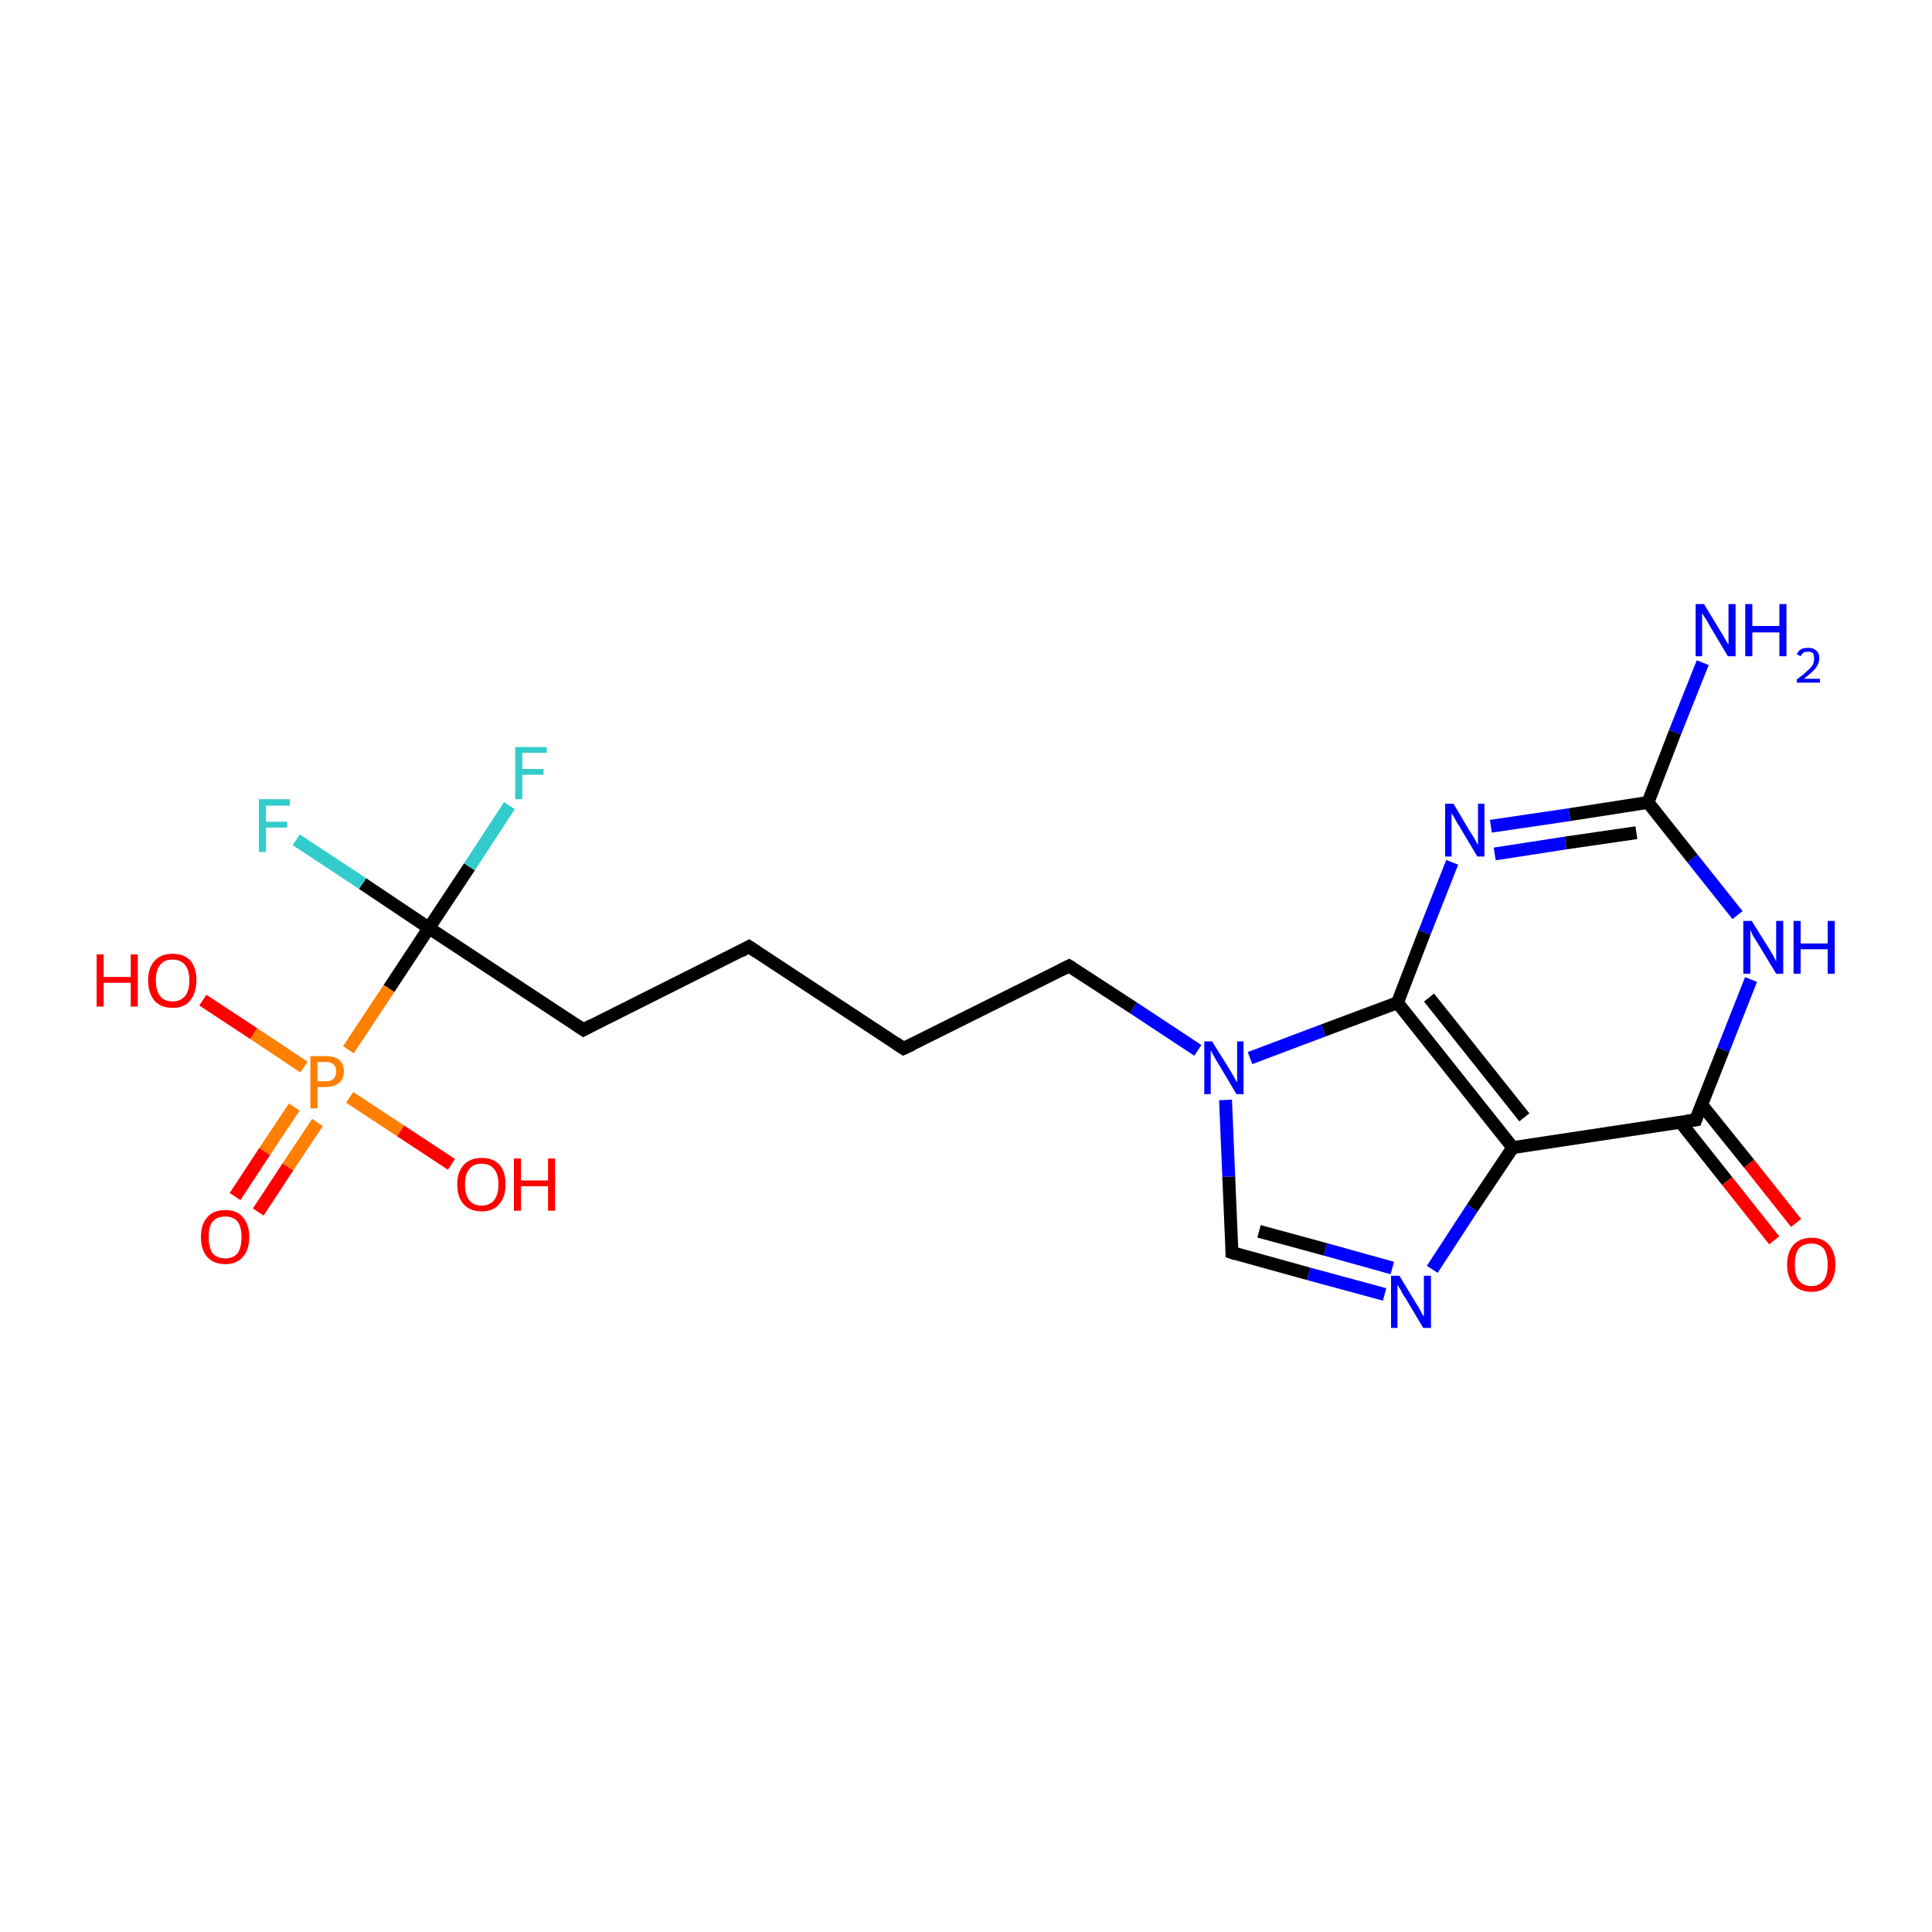 <?xml version='1.0' encoding='iso-8859-1'?>
<svg version='1.1' baseProfile='full'
              xmlns='http://www.w3.org/2000/svg'
                      xmlns:rdkit='http://www.rdkit.org/xml'
                      xmlns:xlink='http://www.w3.org/1999/xlink'
                  xml:space='preserve'
width='300px' height='300px' viewBox='0 0 300 300'>
<!-- END OF HEADER -->
<rect style='opacity:1.0;fill:#FFFFFF;stroke:none' width='300.0' height='300.0' x='0.0' y='0.0'> </rect>
<path class='bond-0 atom-0 atom-1' d='M 264.4,102.9 L 260.1,113.7' style='fill:none;fill-rule:evenodd;stroke:#0000FF;stroke-width:2.0px;stroke-linecap:butt;stroke-linejoin:miter;stroke-opacity:1' />
<path class='bond-0 atom-0 atom-1' d='M 260.1,113.7 L 255.9,124.6' style='fill:none;fill-rule:evenodd;stroke:#000000;stroke-width:2.0px;stroke-linecap:butt;stroke-linejoin:miter;stroke-opacity:1' />
<path class='bond-1 atom-1 atom-2' d='M 255.9,124.6 L 243.7,126.5' style='fill:none;fill-rule:evenodd;stroke:#000000;stroke-width:2.0px;stroke-linecap:butt;stroke-linejoin:miter;stroke-opacity:1' />
<path class='bond-1 atom-1 atom-2' d='M 243.7,126.5 L 231.5,128.3' style='fill:none;fill-rule:evenodd;stroke:#0000FF;stroke-width:2.0px;stroke-linecap:butt;stroke-linejoin:miter;stroke-opacity:1' />
<path class='bond-1 atom-1 atom-2' d='M 254.1,129.3 L 243.1,130.9' style='fill:none;fill-rule:evenodd;stroke:#000000;stroke-width:2.0px;stroke-linecap:butt;stroke-linejoin:miter;stroke-opacity:1' />
<path class='bond-1 atom-1 atom-2' d='M 243.1,130.9 L 232.1,132.6' style='fill:none;fill-rule:evenodd;stroke:#0000FF;stroke-width:2.0px;stroke-linecap:butt;stroke-linejoin:miter;stroke-opacity:1' />
<path class='bond-2 atom-2 atom-3' d='M 225.5,133.9 L 221.2,144.8' style='fill:none;fill-rule:evenodd;stroke:#0000FF;stroke-width:2.0px;stroke-linecap:butt;stroke-linejoin:miter;stroke-opacity:1' />
<path class='bond-2 atom-2 atom-3' d='M 221.2,144.8 L 217.0,155.7' style='fill:none;fill-rule:evenodd;stroke:#000000;stroke-width:2.0px;stroke-linecap:butt;stroke-linejoin:miter;stroke-opacity:1' />
<path class='bond-3 atom-3 atom-4' d='M 217.0,155.7 L 234.9,178.2' style='fill:none;fill-rule:evenodd;stroke:#000000;stroke-width:2.0px;stroke-linecap:butt;stroke-linejoin:miter;stroke-opacity:1' />
<path class='bond-3 atom-3 atom-4' d='M 221.9,154.9 L 236.7,173.5' style='fill:none;fill-rule:evenodd;stroke:#000000;stroke-width:2.0px;stroke-linecap:butt;stroke-linejoin:miter;stroke-opacity:1' />
<path class='bond-4 atom-4 atom-5' d='M 234.9,178.2 L 228.6,187.6' style='fill:none;fill-rule:evenodd;stroke:#000000;stroke-width:2.0px;stroke-linecap:butt;stroke-linejoin:miter;stroke-opacity:1' />
<path class='bond-4 atom-4 atom-5' d='M 228.6,187.6 L 222.4,197.1' style='fill:none;fill-rule:evenodd;stroke:#0000FF;stroke-width:2.0px;stroke-linecap:butt;stroke-linejoin:miter;stroke-opacity:1' />
<path class='bond-5 atom-5 atom-6' d='M 215.0,201.0 L 203.2,197.8' style='fill:none;fill-rule:evenodd;stroke:#0000FF;stroke-width:2.0px;stroke-linecap:butt;stroke-linejoin:miter;stroke-opacity:1' />
<path class='bond-5 atom-5 atom-6' d='M 203.2,197.8 L 191.3,194.5' style='fill:none;fill-rule:evenodd;stroke:#000000;stroke-width:2.0px;stroke-linecap:butt;stroke-linejoin:miter;stroke-opacity:1' />
<path class='bond-5 atom-5 atom-6' d='M 216.2,196.9 L 205.8,194.0' style='fill:none;fill-rule:evenodd;stroke:#0000FF;stroke-width:2.0px;stroke-linecap:butt;stroke-linejoin:miter;stroke-opacity:1' />
<path class='bond-5 atom-5 atom-6' d='M 205.8,194.0 L 195.5,191.2' style='fill:none;fill-rule:evenodd;stroke:#000000;stroke-width:2.0px;stroke-linecap:butt;stroke-linejoin:miter;stroke-opacity:1' />
<path class='bond-6 atom-6 atom-7' d='M 191.3,194.5 L 190.8,182.7' style='fill:none;fill-rule:evenodd;stroke:#000000;stroke-width:2.0px;stroke-linecap:butt;stroke-linejoin:miter;stroke-opacity:1' />
<path class='bond-6 atom-6 atom-7' d='M 190.8,182.7 L 190.3,170.8' style='fill:none;fill-rule:evenodd;stroke:#0000FF;stroke-width:2.0px;stroke-linecap:butt;stroke-linejoin:miter;stroke-opacity:1' />
<path class='bond-7 atom-7 atom-8' d='M 186.0,163.1 L 176.0,156.5' style='fill:none;fill-rule:evenodd;stroke:#0000FF;stroke-width:2.0px;stroke-linecap:butt;stroke-linejoin:miter;stroke-opacity:1' />
<path class='bond-7 atom-7 atom-8' d='M 176.0,156.5 L 166.0,150.0' style='fill:none;fill-rule:evenodd;stroke:#000000;stroke-width:2.0px;stroke-linecap:butt;stroke-linejoin:miter;stroke-opacity:1' />
<path class='bond-8 atom-8 atom-9' d='M 166.0,150.0 L 140.3,162.8' style='fill:none;fill-rule:evenodd;stroke:#000000;stroke-width:2.0px;stroke-linecap:butt;stroke-linejoin:miter;stroke-opacity:1' />
<path class='bond-9 atom-9 atom-10' d='M 140.3,162.8 L 116.3,147.0' style='fill:none;fill-rule:evenodd;stroke:#000000;stroke-width:2.0px;stroke-linecap:butt;stroke-linejoin:miter;stroke-opacity:1' />
<path class='bond-10 atom-10 atom-11' d='M 116.3,147.0 L 90.6,159.9' style='fill:none;fill-rule:evenodd;stroke:#000000;stroke-width:2.0px;stroke-linecap:butt;stroke-linejoin:miter;stroke-opacity:1' />
<path class='bond-11 atom-11 atom-12' d='M 90.6,159.9 L 66.6,144.1' style='fill:none;fill-rule:evenodd;stroke:#000000;stroke-width:2.0px;stroke-linecap:butt;stroke-linejoin:miter;stroke-opacity:1' />
<path class='bond-12 atom-12 atom-13' d='M 66.6,144.1 L 56.3,137.2' style='fill:none;fill-rule:evenodd;stroke:#000000;stroke-width:2.0px;stroke-linecap:butt;stroke-linejoin:miter;stroke-opacity:1' />
<path class='bond-12 atom-12 atom-13' d='M 56.3,137.2 L 46.0,130.4' style='fill:none;fill-rule:evenodd;stroke:#33CCCC;stroke-width:2.0px;stroke-linecap:butt;stroke-linejoin:miter;stroke-opacity:1' />
<path class='bond-13 atom-12 atom-14' d='M 66.6,144.1 L 72.9,134.6' style='fill:none;fill-rule:evenodd;stroke:#000000;stroke-width:2.0px;stroke-linecap:butt;stroke-linejoin:miter;stroke-opacity:1' />
<path class='bond-13 atom-12 atom-14' d='M 72.9,134.6 L 79.1,125.1' style='fill:none;fill-rule:evenodd;stroke:#33CCCC;stroke-width:2.0px;stroke-linecap:butt;stroke-linejoin:miter;stroke-opacity:1' />
<path class='bond-14 atom-12 atom-15' d='M 66.6,144.1 L 60.4,153.5' style='fill:none;fill-rule:evenodd;stroke:#000000;stroke-width:2.0px;stroke-linecap:butt;stroke-linejoin:miter;stroke-opacity:1' />
<path class='bond-14 atom-12 atom-15' d='M 60.4,153.5 L 54.1,163.0' style='fill:none;fill-rule:evenodd;stroke:#FF7F00;stroke-width:2.0px;stroke-linecap:butt;stroke-linejoin:miter;stroke-opacity:1' />
<path class='bond-15 atom-15 atom-16' d='M 45.7,171.9 L 41.1,178.8' style='fill:none;fill-rule:evenodd;stroke:#FF7F00;stroke-width:2.0px;stroke-linecap:butt;stroke-linejoin:miter;stroke-opacity:1' />
<path class='bond-15 atom-15 atom-16' d='M 41.1,178.8 L 36.5,185.8' style='fill:none;fill-rule:evenodd;stroke:#FF0000;stroke-width:2.0px;stroke-linecap:butt;stroke-linejoin:miter;stroke-opacity:1' />
<path class='bond-15 atom-15 atom-16' d='M 49.3,174.3 L 44.7,181.2' style='fill:none;fill-rule:evenodd;stroke:#FF7F00;stroke-width:2.0px;stroke-linecap:butt;stroke-linejoin:miter;stroke-opacity:1' />
<path class='bond-15 atom-15 atom-16' d='M 44.7,181.2 L 40.1,188.2' style='fill:none;fill-rule:evenodd;stroke:#FF0000;stroke-width:2.0px;stroke-linecap:butt;stroke-linejoin:miter;stroke-opacity:1' />
<path class='bond-16 atom-15 atom-17' d='M 54.3,170.4 L 62.2,175.6' style='fill:none;fill-rule:evenodd;stroke:#FF7F00;stroke-width:2.0px;stroke-linecap:butt;stroke-linejoin:miter;stroke-opacity:1' />
<path class='bond-16 atom-15 atom-17' d='M 62.2,175.6 L 70.1,180.8' style='fill:none;fill-rule:evenodd;stroke:#FF0000;stroke-width:2.0px;stroke-linecap:butt;stroke-linejoin:miter;stroke-opacity:1' />
<path class='bond-17 atom-15 atom-18' d='M 47.2,165.7 L 39.4,160.5' style='fill:none;fill-rule:evenodd;stroke:#FF7F00;stroke-width:2.0px;stroke-linecap:butt;stroke-linejoin:miter;stroke-opacity:1' />
<path class='bond-17 atom-15 atom-18' d='M 39.4,160.5 L 31.5,155.3' style='fill:none;fill-rule:evenodd;stroke:#FF0000;stroke-width:2.0px;stroke-linecap:butt;stroke-linejoin:miter;stroke-opacity:1' />
<path class='bond-18 atom-4 atom-19' d='M 234.9,178.2 L 263.3,173.9' style='fill:none;fill-rule:evenodd;stroke:#000000;stroke-width:2.0px;stroke-linecap:butt;stroke-linejoin:miter;stroke-opacity:1' />
<path class='bond-19 atom-19 atom-20' d='M 260.9,174.2 L 268.2,183.4' style='fill:none;fill-rule:evenodd;stroke:#000000;stroke-width:2.0px;stroke-linecap:butt;stroke-linejoin:miter;stroke-opacity:1' />
<path class='bond-19 atom-19 atom-20' d='M 268.2,183.4 L 275.5,192.6' style='fill:none;fill-rule:evenodd;stroke:#FF0000;stroke-width:2.0px;stroke-linecap:butt;stroke-linejoin:miter;stroke-opacity:1' />
<path class='bond-19 atom-19 atom-20' d='M 264.2,171.5 L 271.6,180.7' style='fill:none;fill-rule:evenodd;stroke:#000000;stroke-width:2.0px;stroke-linecap:butt;stroke-linejoin:miter;stroke-opacity:1' />
<path class='bond-19 atom-19 atom-20' d='M 271.6,180.7 L 278.9,189.9' style='fill:none;fill-rule:evenodd;stroke:#FF0000;stroke-width:2.0px;stroke-linecap:butt;stroke-linejoin:miter;stroke-opacity:1' />
<path class='bond-20 atom-19 atom-21' d='M 263.3,173.9 L 267.6,163.0' style='fill:none;fill-rule:evenodd;stroke:#000000;stroke-width:2.0px;stroke-linecap:butt;stroke-linejoin:miter;stroke-opacity:1' />
<path class='bond-20 atom-19 atom-21' d='M 267.6,163.0 L 271.9,152.1' style='fill:none;fill-rule:evenodd;stroke:#0000FF;stroke-width:2.0px;stroke-linecap:butt;stroke-linejoin:miter;stroke-opacity:1' />
<path class='bond-21 atom-21 atom-1' d='M 269.8,142.1 L 262.8,133.3' style='fill:none;fill-rule:evenodd;stroke:#0000FF;stroke-width:2.0px;stroke-linecap:butt;stroke-linejoin:miter;stroke-opacity:1' />
<path class='bond-21 atom-21 atom-1' d='M 262.8,133.3 L 255.9,124.6' style='fill:none;fill-rule:evenodd;stroke:#000000;stroke-width:2.0px;stroke-linecap:butt;stroke-linejoin:miter;stroke-opacity:1' />
<path class='bond-22 atom-7 atom-3' d='M 194.1,164.3 L 205.5,160.0' style='fill:none;fill-rule:evenodd;stroke:#0000FF;stroke-width:2.0px;stroke-linecap:butt;stroke-linejoin:miter;stroke-opacity:1' />
<path class='bond-22 atom-7 atom-3' d='M 205.5,160.0 L 217.0,155.7' style='fill:none;fill-rule:evenodd;stroke:#000000;stroke-width:2.0px;stroke-linecap:butt;stroke-linejoin:miter;stroke-opacity:1' />
<path d='M 191.9,194.7 L 191.3,194.5 L 191.3,193.9' style='fill:none;stroke:#000000;stroke-width:2.0px;stroke-linecap:butt;stroke-linejoin:miter;stroke-miterlimit:10;stroke-opacity:1;' />
<path d='M 166.5,150.3 L 166.0,150.0 L 164.8,150.6' style='fill:none;stroke:#000000;stroke-width:2.0px;stroke-linecap:butt;stroke-linejoin:miter;stroke-miterlimit:10;stroke-opacity:1;' />
<path d='M 141.6,162.2 L 140.3,162.8 L 139.1,162.0' style='fill:none;stroke:#000000;stroke-width:2.0px;stroke-linecap:butt;stroke-linejoin:miter;stroke-miterlimit:10;stroke-opacity:1;' />
<path d='M 117.5,147.8 L 116.3,147.0 L 115.0,147.7' style='fill:none;stroke:#000000;stroke-width:2.0px;stroke-linecap:butt;stroke-linejoin:miter;stroke-miterlimit:10;stroke-opacity:1;' />
<path d='M 91.9,159.2 L 90.6,159.9 L 89.4,159.1' style='fill:none;stroke:#000000;stroke-width:2.0px;stroke-linecap:butt;stroke-linejoin:miter;stroke-miterlimit:10;stroke-opacity:1;' />
<path d='M 261.9,174.1 L 263.3,173.9 L 263.5,173.3' style='fill:none;stroke:#000000;stroke-width:2.0px;stroke-linecap:butt;stroke-linejoin:miter;stroke-miterlimit:10;stroke-opacity:1;' />
<path class='atom-0' d='M 264.6 93.8
L 267.2 98.1
Q 267.5 98.5, 267.9 99.3
Q 268.4 100.1, 268.4 100.1
L 268.4 93.8
L 269.5 93.8
L 269.5 101.9
L 268.3 101.9
L 265.5 97.2
Q 265.2 96.6, 264.8 96.0
Q 264.4 95.4, 264.3 95.2
L 264.3 101.9
L 263.3 101.9
L 263.3 93.8
L 264.6 93.8
' fill='#0000FF'/>
<path class='atom-0' d='M 271.0 93.8
L 272.1 93.8
L 272.1 97.2
L 276.3 97.2
L 276.3 93.8
L 277.4 93.8
L 277.4 101.9
L 276.3 101.9
L 276.3 98.2
L 272.1 98.2
L 272.1 101.9
L 271.0 101.9
L 271.0 93.8
' fill='#0000FF'/>
<path class='atom-0' d='M 279.0 101.6
Q 279.2 101.1, 279.7 100.8
Q 280.1 100.6, 280.8 100.6
Q 281.6 100.6, 282.0 101.0
Q 282.5 101.4, 282.5 102.2
Q 282.5 103.0, 281.9 103.8
Q 281.3 104.5, 280.1 105.4
L 282.6 105.4
L 282.6 106.0
L 279.0 106.0
L 279.0 105.5
Q 280.0 104.8, 280.6 104.2
Q 281.2 103.7, 281.5 103.2
Q 281.7 102.7, 281.7 102.3
Q 281.7 101.7, 281.5 101.4
Q 281.2 101.2, 280.8 101.2
Q 280.3 101.2, 280.1 101.3
Q 279.8 101.5, 279.6 101.9
L 279.0 101.6
' fill='#0000FF'/>
<path class='atom-2' d='M 225.7 124.8
L 228.3 129.2
Q 228.6 129.6, 229.0 130.3
Q 229.4 131.1, 229.5 131.2
L 229.5 124.8
L 230.5 124.8
L 230.5 133.0
L 229.4 133.0
L 226.6 128.3
Q 226.2 127.7, 225.9 127.1
Q 225.5 126.4, 225.4 126.3
L 225.4 133.0
L 224.4 133.0
L 224.4 124.8
L 225.7 124.8
' fill='#0000FF'/>
<path class='atom-5' d='M 217.3 198.1
L 219.9 202.4
Q 220.2 202.8, 220.6 203.6
Q 221.0 204.4, 221.1 204.4
L 221.1 198.1
L 222.2 198.1
L 222.2 206.2
L 221.0 206.2
L 218.2 201.5
Q 217.8 201.0, 217.5 200.3
Q 217.1 199.7, 217.0 199.5
L 217.0 206.2
L 216.0 206.2
L 216.0 198.1
L 217.3 198.1
' fill='#0000FF'/>
<path class='atom-7' d='M 188.2 161.7
L 190.9 166.0
Q 191.2 166.5, 191.6 167.2
Q 192.0 168.0, 192.1 168.0
L 192.1 161.7
L 193.1 161.7
L 193.1 169.9
L 192.0 169.9
L 189.2 165.2
Q 188.8 164.6, 188.5 164.0
Q 188.1 163.3, 188.0 163.1
L 188.0 169.9
L 187.0 169.9
L 187.0 161.7
L 188.2 161.7
' fill='#0000FF'/>
<path class='atom-13' d='M 40.2 124.1
L 45.0 124.1
L 45.0 125.1
L 41.3 125.1
L 41.3 127.6
L 44.6 127.6
L 44.6 128.5
L 41.3 128.5
L 41.3 132.3
L 40.2 132.3
L 40.2 124.1
' fill='#33CCCC'/>
<path class='atom-14' d='M 80.0 116.0
L 84.9 116.0
L 84.9 116.9
L 81.1 116.9
L 81.1 119.4
L 84.4 119.4
L 84.4 120.3
L 81.1 120.3
L 81.1 124.1
L 80.0 124.1
L 80.0 116.0
' fill='#33CCCC'/>
<path class='atom-15' d='M 50.6 164.0
Q 52.0 164.0, 52.7 164.6
Q 53.4 165.2, 53.4 166.4
Q 53.4 167.5, 52.7 168.1
Q 51.9 168.8, 50.6 168.8
L 49.3 168.8
L 49.3 172.1
L 48.2 172.1
L 48.2 164.0
L 50.6 164.0
M 50.6 167.9
Q 51.4 167.9, 51.8 167.5
Q 52.2 167.1, 52.2 166.4
Q 52.2 165.6, 51.8 165.3
Q 51.4 164.9, 50.6 164.9
L 49.3 164.9
L 49.3 167.9
L 50.6 167.9
' fill='#FF7F00'/>
<path class='atom-16' d='M 31.2 192.1
Q 31.2 190.1, 32.2 189.0
Q 33.1 187.9, 35.0 187.9
Q 36.8 187.9, 37.7 189.0
Q 38.7 190.1, 38.7 192.1
Q 38.7 194.1, 37.7 195.2
Q 36.7 196.3, 35.0 196.3
Q 33.2 196.3, 32.2 195.2
Q 31.2 194.1, 31.2 192.1
M 35.0 195.4
Q 36.2 195.4, 36.9 194.6
Q 37.5 193.7, 37.5 192.1
Q 37.5 190.5, 36.9 189.7
Q 36.2 188.9, 35.0 188.9
Q 33.7 188.9, 33.0 189.7
Q 32.4 190.5, 32.4 192.1
Q 32.4 193.7, 33.0 194.6
Q 33.7 195.4, 35.0 195.4
' fill='#FF0000'/>
<path class='atom-17' d='M 71.0 183.9
Q 71.0 182.0, 72.0 180.9
Q 73.0 179.8, 74.8 179.8
Q 76.6 179.8, 77.6 180.9
Q 78.5 182.0, 78.5 183.9
Q 78.5 185.9, 77.5 187.0
Q 76.6 188.1, 74.8 188.1
Q 73.0 188.1, 72.0 187.0
Q 71.0 185.9, 71.0 183.9
M 74.8 187.2
Q 76.0 187.2, 76.7 186.4
Q 77.4 185.5, 77.4 183.9
Q 77.4 182.3, 76.7 181.5
Q 76.0 180.7, 74.8 180.7
Q 73.5 180.7, 72.9 181.5
Q 72.2 182.3, 72.2 183.9
Q 72.2 185.6, 72.9 186.4
Q 73.5 187.2, 74.8 187.2
' fill='#FF0000'/>
<path class='atom-17' d='M 79.8 179.9
L 80.9 179.9
L 80.9 183.3
L 85.1 183.3
L 85.1 179.9
L 86.2 179.9
L 86.2 188.0
L 85.1 188.0
L 85.1 184.2
L 80.9 184.2
L 80.9 188.0
L 79.8 188.0
L 79.8 179.9
' fill='#FF0000'/>
<path class='atom-18' d='M 15.0 148.2
L 16.1 148.2
L 16.1 151.7
L 20.3 151.7
L 20.3 148.2
L 21.4 148.2
L 21.4 156.3
L 20.3 156.3
L 20.3 152.6
L 16.1 152.6
L 16.1 156.3
L 15.0 156.3
L 15.0 148.2
' fill='#FF0000'/>
<path class='atom-18' d='M 23.0 152.2
Q 23.0 150.3, 24.0 149.2
Q 25.0 148.1, 26.8 148.1
Q 28.6 148.1, 29.6 149.2
Q 30.5 150.3, 30.5 152.2
Q 30.5 154.2, 29.5 155.4
Q 28.6 156.5, 26.8 156.5
Q 25.0 156.5, 24.0 155.4
Q 23.0 154.2, 23.0 152.2
M 26.8 155.5
Q 28.0 155.5, 28.7 154.7
Q 29.4 153.9, 29.4 152.2
Q 29.4 150.6, 28.7 149.8
Q 28.0 149.0, 26.8 149.0
Q 25.5 149.0, 24.9 149.8
Q 24.2 150.6, 24.2 152.2
Q 24.2 153.9, 24.9 154.7
Q 25.5 155.5, 26.8 155.5
' fill='#FF0000'/>
<path class='atom-20' d='M 277.5 196.4
Q 277.5 194.4, 278.5 193.3
Q 279.5 192.2, 281.3 192.2
Q 283.1 192.2, 284.0 193.3
Q 285.0 194.4, 285.0 196.4
Q 285.0 198.3, 284.0 199.5
Q 283.0 200.6, 281.3 200.6
Q 279.5 200.6, 278.5 199.5
Q 277.5 198.3, 277.5 196.4
M 281.3 199.7
Q 282.5 199.7, 283.2 198.8
Q 283.8 198.0, 283.8 196.4
Q 283.8 194.8, 283.2 193.9
Q 282.5 193.1, 281.3 193.1
Q 280.0 193.1, 279.3 193.9
Q 278.7 194.7, 278.7 196.4
Q 278.7 198.0, 279.3 198.8
Q 280.0 199.7, 281.3 199.7
' fill='#FF0000'/>
<path class='atom-21' d='M 272.0 143.0
L 274.7 147.3
Q 275.0 147.8, 275.4 148.5
Q 275.8 149.3, 275.8 149.3
L 275.8 143.0
L 276.9 143.0
L 276.9 151.2
L 275.8 151.2
L 272.9 146.4
Q 272.6 145.9, 272.2 145.3
Q 271.9 144.6, 271.8 144.4
L 271.8 151.2
L 270.7 151.2
L 270.7 143.0
L 272.0 143.0
' fill='#0000FF'/>
<path class='atom-21' d='M 278.5 143.0
L 279.6 143.0
L 279.6 146.5
L 283.8 146.5
L 283.8 143.0
L 284.9 143.0
L 284.9 151.2
L 283.8 151.2
L 283.8 147.4
L 279.6 147.4
L 279.6 151.2
L 278.5 151.2
L 278.5 143.0
' fill='#0000FF'/>
</svg>
